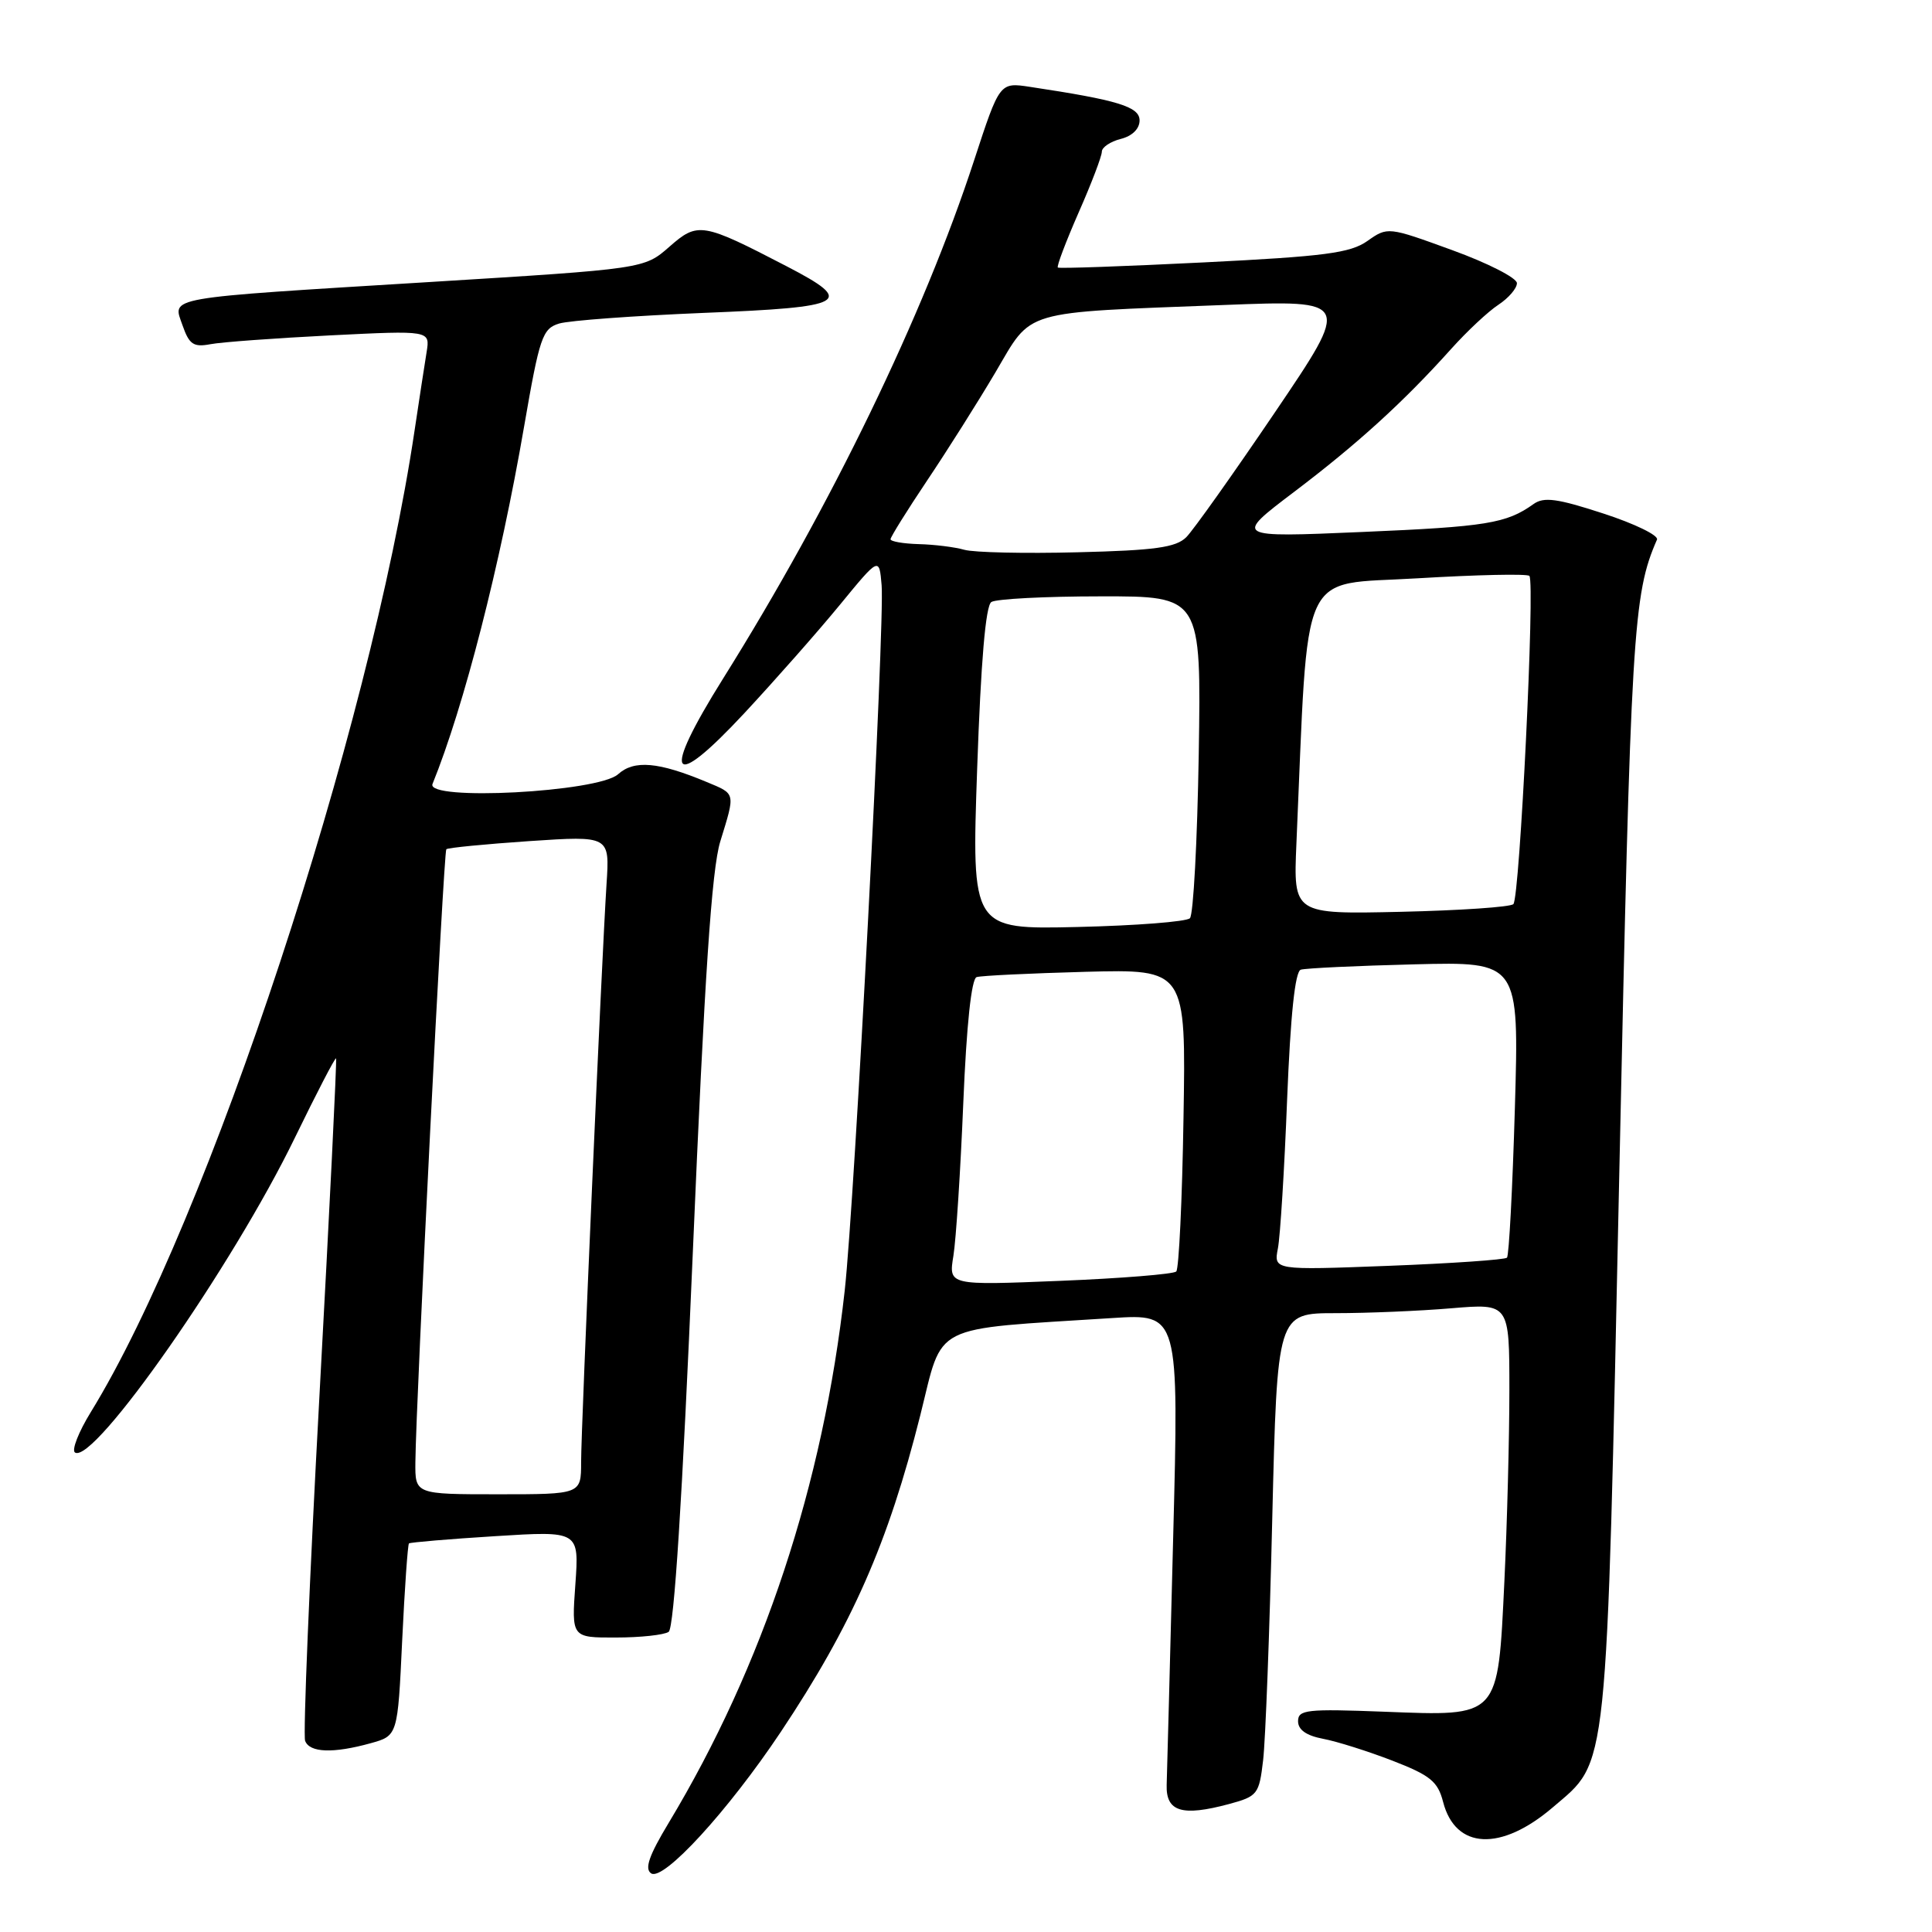 <?xml version="1.0" encoding="UTF-8" standalone="no"?>
<!DOCTYPE svg PUBLIC "-//W3C//DTD SVG 1.1//EN" "http://www.w3.org/Graphics/SVG/1.1/DTD/svg11.dtd" >
<svg xmlns="http://www.w3.org/2000/svg" xmlns:xlink="http://www.w3.org/1999/xlink" version="1.1" viewBox="0 0 256 256">
 <g >
 <path fill="currentColor"
d=" M 103.45 229.50 C 112.91 215.31 117.67 204.51 121.95 187.50 C 125.04 175.18 123.01 176.21 147.36 174.65 C 156.22 174.08 156.22 174.08 155.45 203.79 C 155.03 220.13 154.65 234.85 154.59 236.50 C 154.48 240.06 156.61 240.72 162.83 239.05 C 166.64 238.02 166.84 237.76 167.37 233.24 C 167.68 230.63 168.23 216.24 168.58 201.25 C 169.24 174.00 169.24 174.00 176.97 174.00 C 181.22 174.00 188.14 173.71 192.35 173.35 C 200.00 172.71 200.00 172.71 200.00 184.20 C 200.00 190.51 199.70 201.90 199.34 209.50 C 198.46 227.75 198.79 227.40 183.38 226.81 C 173.16 226.42 172.00 226.54 172.00 228.07 C 172.00 229.21 173.10 229.98 175.31 230.40 C 177.13 230.74 181.27 232.05 184.51 233.30 C 189.52 235.24 190.52 236.05 191.22 238.77 C 192.85 245.07 198.88 245.37 205.77 239.47 C 213.16 233.14 212.83 236.25 214.57 155.22 C 216.10 83.52 216.38 78.77 219.56 71.50 C 219.80 70.95 216.60 69.39 212.44 68.04 C 206.34 66.05 204.57 65.81 203.20 66.79 C 199.61 69.36 196.97 69.79 180.49 70.49 C 163.50 71.22 163.50 71.22 171.50 65.16 C 179.91 58.79 185.99 53.25 192.30 46.22 C 194.39 43.89 197.20 41.26 198.55 40.38 C 199.90 39.49 201.00 38.21 201.00 37.52 C 201.00 36.83 197.15 34.86 192.44 33.15 C 183.91 30.04 183.87 30.04 181.19 31.93 C 178.92 33.53 175.56 33.97 159.50 34.77 C 149.05 35.29 140.35 35.60 140.17 35.45 C 139.99 35.30 141.23 32.03 142.92 28.17 C 144.62 24.32 146.00 20.69 146.00 20.10 C 146.00 19.52 147.12 18.76 148.50 18.41 C 150.02 18.03 151.00 17.07 151.00 15.96 C 151.00 14.14 148.16 13.27 136.48 11.51 C 132.46 10.90 132.46 10.90 129.09 21.20 C 122.38 41.75 110.12 67.07 95.81 89.92 C 87.56 103.10 88.78 105.08 98.63 94.50 C 102.72 90.10 108.42 83.64 111.29 80.14 C 116.50 73.79 116.50 73.79 116.82 77.55 C 117.25 82.64 113.25 159.09 111.93 171.00 C 109.08 196.70 101.12 220.75 88.61 241.53 C 86.00 245.86 85.38 247.63 86.28 248.23 C 87.90 249.31 96.49 239.93 103.45 229.50 Z  M 49.10 230.99 C 52.70 229.99 52.70 229.99 53.29 217.38 C 53.62 210.45 54.03 204.66 54.19 204.51 C 54.36 204.37 59.50 203.93 65.62 203.55 C 76.74 202.85 76.74 202.85 76.24 209.92 C 75.73 217.00 75.73 217.00 81.62 216.98 C 84.85 216.98 87.99 216.64 88.60 216.23 C 89.32 215.75 90.41 198.62 91.80 166.00 C 93.36 129.29 94.30 115.21 95.44 111.50 C 97.45 104.96 97.52 105.24 93.64 103.62 C 87.24 100.95 84.03 100.67 81.90 102.59 C 79.27 104.97 56.38 106.17 57.31 103.88 C 61.46 93.67 66.29 74.84 69.44 56.55 C 71.50 44.64 71.87 43.55 74.09 42.87 C 75.41 42.47 84.04 41.84 93.25 41.46 C 112.27 40.70 113.42 40.05 104.25 35.29 C 93.04 29.47 92.47 29.38 88.69 32.70 C 85.36 35.62 85.36 35.62 56.93 37.37 C 21.29 39.56 22.86 39.29 24.19 43.12 C 25.07 45.64 25.64 46.03 27.87 45.61 C 29.31 45.33 36.46 44.81 43.75 44.44 C 56.99 43.78 56.99 43.78 56.53 46.64 C 56.27 48.21 55.56 52.88 54.94 57.00 C 49.01 96.88 27.60 161.80 12.05 187.08 C 10.41 189.74 9.46 192.17 9.94 192.47 C 12.47 194.03 30.85 167.71 39.08 150.74 C 41.96 144.82 44.41 140.09 44.53 140.24 C 44.65 140.38 43.66 160.49 42.33 184.92 C 41.00 209.35 40.15 229.94 40.43 230.67 C 41.03 232.25 44.15 232.36 49.10 230.99 Z  M 126.33 166.41 C 126.68 164.26 127.27 155.15 127.64 146.16 C 128.07 135.79 128.72 129.69 129.41 129.47 C 130.01 129.28 136.50 128.97 143.82 128.77 C 157.15 128.42 157.15 128.42 156.82 148.13 C 156.65 158.97 156.21 168.13 155.86 168.48 C 155.50 168.83 148.57 169.39 140.45 169.72 C 125.69 170.32 125.69 170.32 126.33 166.41 Z  M 169.33 165.41 C 169.64 163.81 170.19 154.93 170.55 145.68 C 171.00 134.49 171.60 128.73 172.36 128.49 C 172.99 128.29 179.75 127.97 187.40 127.78 C 201.29 127.43 201.29 127.43 200.73 146.80 C 200.42 157.45 199.95 166.39 199.68 166.65 C 199.41 166.92 192.35 167.41 183.98 167.73 C 168.77 168.31 168.77 168.31 169.33 165.41 Z  M 129.48 101.83 C 129.97 87.70 130.60 80.25 131.36 79.77 C 131.99 79.36 138.50 79.02 145.84 79.02 C 159.17 79.00 159.17 79.00 158.84 99.92 C 158.65 111.42 158.13 121.21 157.67 121.67 C 157.21 122.13 150.52 122.65 142.79 122.83 C 128.74 123.16 128.74 123.16 129.48 101.83 Z  M 171.78 111.82 C 173.41 74.40 171.96 77.59 187.80 76.63 C 195.66 76.16 202.35 76.01 202.65 76.31 C 203.42 77.08 201.38 118.95 200.53 119.80 C 200.15 120.19 193.44 120.64 185.61 120.82 C 171.38 121.14 171.38 121.14 171.78 111.82 Z  M 127.78 72.85 C 126.53 72.49 123.81 72.15 121.75 72.10 C 119.69 72.04 118.00 71.75 118.00 71.45 C 118.00 71.16 120.17 67.67 122.83 63.70 C 125.49 59.74 129.57 53.28 131.90 49.34 C 136.86 40.93 135.02 41.47 162.25 40.41 C 179.01 39.76 179.01 39.76 168.94 54.63 C 163.40 62.81 158.11 70.26 157.19 71.18 C 155.82 72.54 153.07 72.93 142.78 73.18 C 135.79 73.36 129.04 73.21 127.78 72.85 Z  M 55.04 193.75 C 55.12 185.49 58.78 112.89 59.14 112.53 C 59.34 112.33 64.29 111.85 70.15 111.45 C 80.79 110.74 80.79 110.74 80.37 117.12 C 79.73 127.00 77.00 188.98 77.00 193.75 C 77.00 198.00 77.00 198.00 66.00 198.00 C 55.00 198.00 55.00 198.00 55.04 193.75 Z "/>
</g>
</svg>